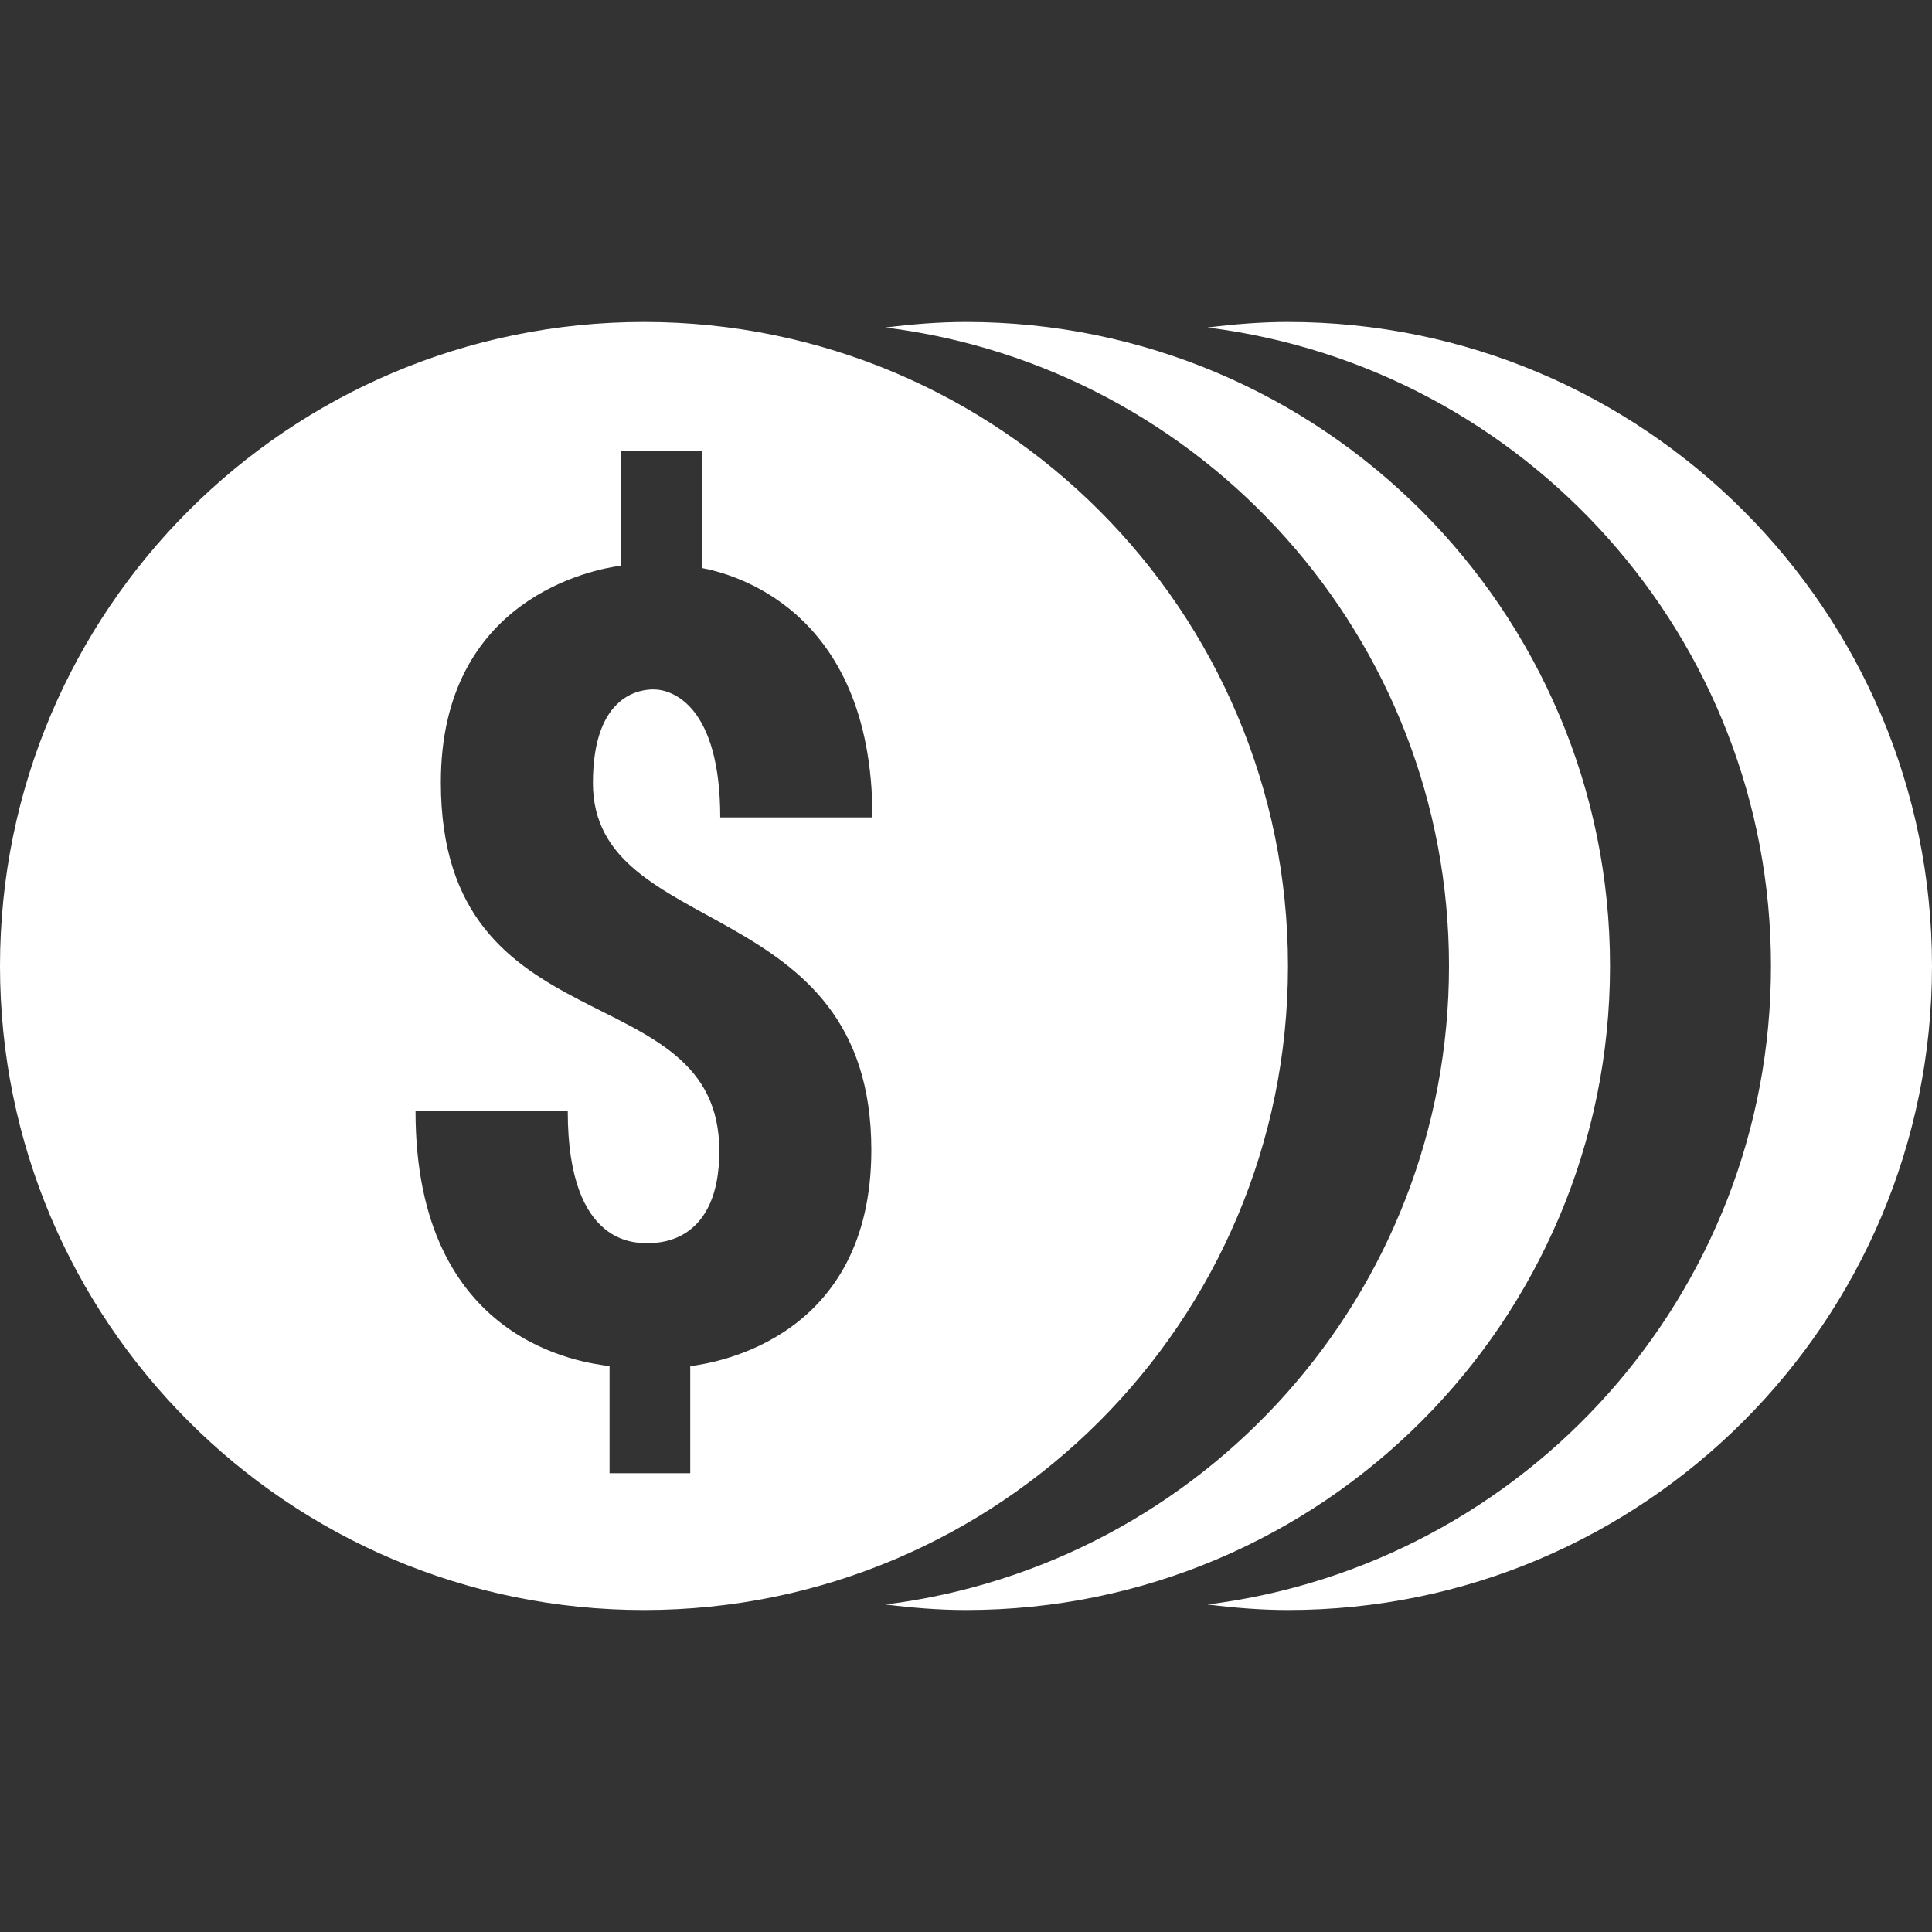 <svg width="38" height="38" viewBox="0 0 38 38" fill="none" xmlns="http://www.w3.org/2000/svg">
<rect x="0" y="0" width="38" height="38" fill="#333333" stroke="none"/>
<g clip-path="url(#clip0_581_63)">
<path d="M12.667 6.333C5.671 6.333 0 12.005 0 19C0 25.995 5.671 31.667 12.667 31.667C19.662 31.667 25.333 25.995 25.333 19C25.333 12.005 19.662 6.333 12.667 6.333ZM19 6.333C18.463 6.333 17.936 6.377 17.417 6.442C23.663 7.222 28.5 12.542 28.5 19C28.5 25.459 23.663 30.778 17.417 31.558C17.936 31.623 18.463 31.667 19 31.667C25.995 31.667 31.667 25.995 31.667 19C31.667 12.005 25.995 6.333 19 6.333ZM25.333 6.333C24.797 6.333 24.269 6.377 23.75 6.442C29.996 7.222 34.833 12.542 34.833 19C34.833 25.459 29.996 30.778 23.75 31.558C24.269 31.623 24.797 31.667 25.333 31.667C32.328 31.667 38 25.995 38 19C38 12.005 32.328 6.333 25.333 6.333ZM12.212 8.866H13.808V11.173C14.316 11.27 17.16 11.918 17.16 16.078H14.166C14.166 13.904 13.243 13.56 12.855 13.56C12.643 13.56 11.662 13.616 11.662 15.4C11.663 18.515 17.138 17.544 17.138 22.618C17.138 26.304 14.111 26.804 13.576 26.87V28.976H11.989V26.87C11.495 26.802 8.173 26.436 8.173 21.858H11.167C11.167 24.562 12.56 24.449 12.772 24.449C13.005 24.449 14.148 24.407 14.148 22.64C14.148 19.111 8.671 20.678 8.671 15.388C8.671 11.762 11.675 11.195 12.212 11.127V8.866Z" fill="white"/>
</g>
<defs>
<clipPath id="clip0_581_63">
<rect width="38" height="38" fill="white"/>
</clipPath>
</defs>
</svg>
